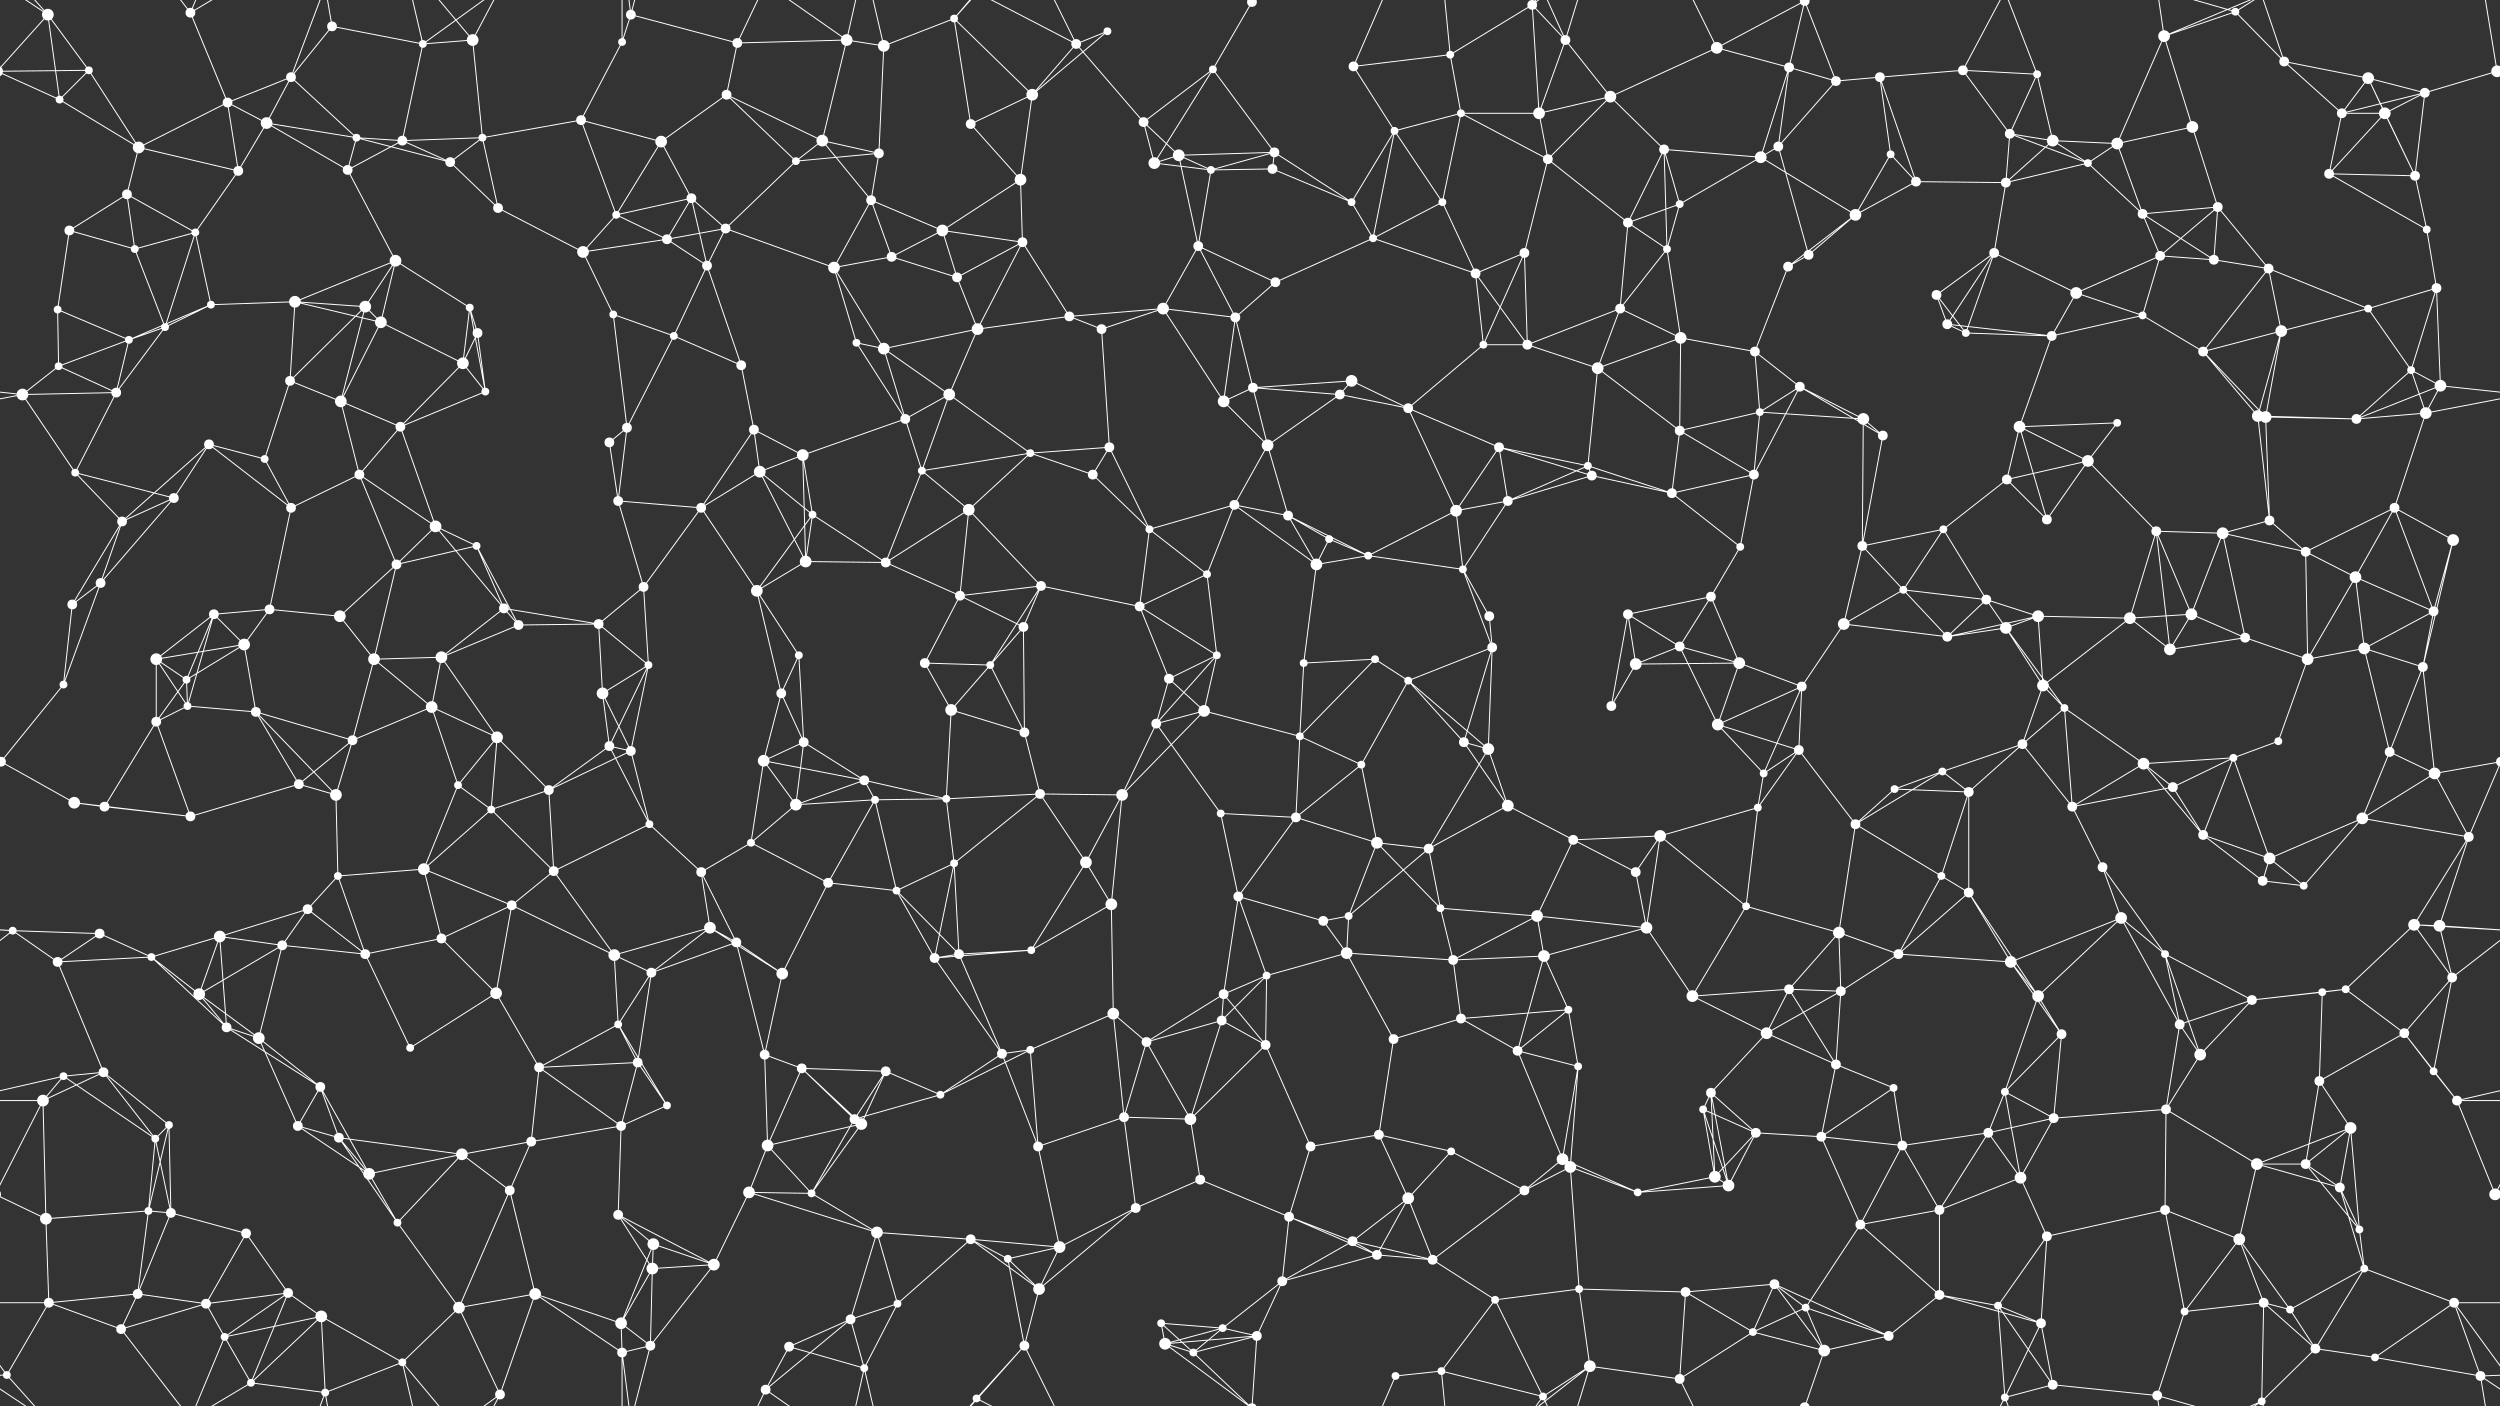 <svg xmlns="http://www.w3.org/2000/svg" width="2560" height="1440" fill="#fff"><rect width="100%" height="100%" fill="#333333" stroke="none"/><circle cx="49" cy="15" r="6"/><circle cx="91" cy="72" r="4"/><circle cx="195" cy="13" r="5"/><circle cx="298" cy="79" r="5"/><circle cx="340" cy="27" r="5"/><circle cx="433" cy="45" r="4"/><circle cx="484" cy="41" r="6"/><circle cx="637" cy="43" r="4"/><circle cx="646" cy="15" r="5"/><circle cx="755" cy="44" r="5"/><circle cx="867" cy="41" r="6"/><circle cx="905" cy="47" r="6"/><circle cx="977" cy="19" r="4"/><circle cx="1102" cy="45" r="5"/><circle cx="1134" cy="32" r="4"/><circle cx="1242" cy="71" r="4"/><circle cx="1282" cy="2" r="5"/><circle cx="1282" cy="1442" r="5"/><circle cx="1386" cy="68" r="5"/><circle cx="1485" cy="56" r="4"/><circle cx="1569" cy="5" r="5"/><circle cx="1569" cy="1445" r="5"/><circle cx="1603" cy="41" r="5"/><circle cx="1758" cy="49" r="6"/><circle cx="1832" cy="69" r="5"/><circle cx="1848" cy="1" r="5"/><circle cx="1848" cy="1441" r="5"/><circle cx="1925" cy="79" r="5"/><circle cx="2010" cy="72" r="5"/><circle cx="2086" cy="76" r="4"/><circle cx="2216" cy="37" r="6"/><circle cx="2289" cy="12" r="4"/><circle cx="2339" cy="63" r="5"/><circle cx="2425" cy="80" r="6"/><circle cx="2557" cy="73" r="6"/><circle cx="-3" cy="73" r="6"/><circle cx="61" cy="102" r="4"/><circle cx="142" cy="151" r="6"/><circle cx="233" cy="105" r="5"/><circle cx="273" cy="126" r="6"/><circle cx="365" cy="141" r="4"/><circle cx="412" cy="144" r="5"/><circle cx="494" cy="141" r="4"/><circle cx="595" cy="123" r="5"/><circle cx="677" cy="145" r="6"/><circle cx="744" cy="97" r="5"/><circle cx="842" cy="144" r="6"/><circle cx="900" cy="157" r="5"/><circle cx="994" cy="127" r="5"/><circle cx="1057" cy="97" r="6"/><circle cx="1171" cy="125" r="5"/><circle cx="1207" cy="159" r="6"/><circle cx="1305" cy="156" r="5"/><circle cx="1428" cy="134" r="4"/><circle cx="1496" cy="116" r="4"/><circle cx="1576" cy="116" r="6"/><circle cx="1649" cy="99" r="6"/><circle cx="1704" cy="153" r="5"/><circle cx="1821" cy="150" r="5"/><circle cx="1880" cy="83" r="5"/><circle cx="1936" cy="158" r="4"/><circle cx="2058" cy="137" r="5"/><circle cx="2102" cy="144" r="6"/><circle cx="2168" cy="147" r="6"/><circle cx="2245" cy="130" r="6"/><circle cx="2398" cy="116" r="5"/><circle cx="2442" cy="116" r="6"/><circle cx="2483" cy="95" r="5"/><circle cx="71" cy="236" r="5"/><circle cx="130" cy="199" r="5"/><circle cx="200" cy="238" r="4"/><circle cx="244" cy="175" r="5"/><circle cx="356" cy="174" r="5"/><circle cx="461" cy="166" r="5"/><circle cx="510" cy="213" r="5"/><circle cx="631" cy="220" r="4"/><circle cx="708" cy="203" r="5"/><circle cx="743" cy="234" r="5"/><circle cx="815" cy="165" r="4"/><circle cx="892" cy="205" r="5"/><circle cx="965" cy="236" r="6"/><circle cx="1045" cy="184" r="6"/><circle cx="1182" cy="167" r="6"/><circle cx="1240" cy="174" r="4"/><circle cx="1303" cy="173" r="5"/><circle cx="1384" cy="207" r="4"/><circle cx="1477" cy="207" r="4"/><circle cx="1585" cy="163" r="5"/><circle cx="1667" cy="228" r="5"/><circle cx="1720" cy="209" r="4"/><circle cx="1803" cy="161" r="6"/><circle cx="1900" cy="220" r="6"/><circle cx="1962" cy="186" r="5"/><circle cx="2054" cy="187" r="5"/><circle cx="2138" cy="167" r="4"/><circle cx="2194" cy="219" r="5"/><circle cx="2271" cy="212" r="5"/><circle cx="2385" cy="178" r="5"/><circle cx="2473" cy="180" r="5"/><circle cx="2485" cy="235" r="4"/><circle cx="59" cy="317" r="4"/><circle cx="138" cy="255" r="4"/><circle cx="216" cy="312" r="4"/><circle cx="302" cy="309" r="6"/><circle cx="374" cy="314" r="6"/><circle cx="405" cy="267" r="6"/><circle cx="481" cy="315" r="4"/><circle cx="597" cy="258" r="6"/><circle cx="683" cy="245" r="5"/><circle cx="724" cy="272" r="5"/><circle cx="854" cy="274" r="6"/><circle cx="913" cy="263" r="5"/><circle cx="980" cy="284" r="5"/><circle cx="1047" cy="248" r="5"/><circle cx="1191" cy="316" r="6"/><circle cx="1227" cy="252" r="5"/><circle cx="1306" cy="289" r="5"/><circle cx="1406" cy="244" r="4"/><circle cx="1511" cy="280" r="5"/><circle cx="1561" cy="259" r="5"/><circle cx="1659" cy="316" r="5"/><circle cx="1707" cy="255" r="4"/><circle cx="1831" cy="273" r="5"/><circle cx="1852" cy="261" r="5"/><circle cx="1983" cy="302" r="5"/><circle cx="2042" cy="259" r="5"/><circle cx="2126" cy="300" r="6"/><circle cx="2212" cy="262" r="5"/><circle cx="2267" cy="266" r="5"/><circle cx="2323" cy="275" r="5"/><circle cx="2425" cy="316" r="4"/><circle cx="2495" cy="295" r="5"/><circle cx="60" cy="375" r="4"/><circle cx="132" cy="348" r="4"/><circle cx="169" cy="335" r="4"/><circle cx="297" cy="390" r="5"/><circle cx="390" cy="330" r="6"/><circle cx="474" cy="372" r="6"/><circle cx="489" cy="341" r="5"/><circle cx="628" cy="322" r="4"/><circle cx="690" cy="344" r="4"/><circle cx="759" cy="374" r="5"/><circle cx="877" cy="351" r="4"/><circle cx="905" cy="357" r="6"/><circle cx="1001" cy="337" r="6"/><circle cx="1095" cy="324" r="5"/><circle cx="1128" cy="337" r="5"/><circle cx="1265" cy="325" r="5"/><circle cx="1283" cy="397" r="5"/><circle cx="1384" cy="390" r="6"/><circle cx="1519" cy="353" r="4"/><circle cx="1564" cy="353" r="5"/><circle cx="1636" cy="377" r="6"/><circle cx="1721" cy="346" r="6"/><circle cx="1797" cy="360" r="5"/><circle cx="1843" cy="396" r="5"/><circle cx="1994" cy="332" r="5"/><circle cx="2013" cy="341" r="4"/><circle cx="2101" cy="344" r="5"/><circle cx="2194" cy="323" r="4"/><circle cx="2256" cy="360" r="5"/><circle cx="2336" cy="339" r="6"/><circle cx="2469" cy="379" r="4"/><circle cx="2499" cy="395" r="6"/><circle cx="23" cy="404" r="6"/><circle cx="119" cy="402" r="5"/><circle cx="214" cy="455" r="5"/><circle cx="271" cy="470" r="4"/><circle cx="349" cy="411" r="6"/><circle cx="410" cy="437" r="5"/><circle cx="497" cy="401" r="4"/><circle cx="624" cy="453" r="5"/><circle cx="642" cy="438" r="5"/><circle cx="772" cy="440" r="5"/><circle cx="822" cy="466" r="6"/><circle cx="927" cy="429" r="5"/><circle cx="972" cy="404" r="6"/><circle cx="1055" cy="464" r="4"/><circle cx="1136" cy="458" r="5"/><circle cx="1253" cy="411" r="6"/><circle cx="1298" cy="456" r="6"/><circle cx="1372" cy="404" r="5"/><circle cx="1442" cy="418" r="5"/><circle cx="1535" cy="458" r="5"/><circle cx="1626" cy="477" r="4"/><circle cx="1720" cy="441" r="5"/><circle cx="1802" cy="422" r="4"/><circle cx="1908" cy="429" r="6"/><circle cx="1928" cy="446" r="5"/><circle cx="2068" cy="437" r="6"/><circle cx="2138" cy="472" r="6"/><circle cx="2168" cy="433" r="4"/><circle cx="2312" cy="426" r="6"/><circle cx="2320" cy="427" r="6"/><circle cx="2413" cy="429" r="5"/><circle cx="2484" cy="423" r="6"/><circle cx="77" cy="484" r="4"/><circle cx="125" cy="534" r="5"/><circle cx="178" cy="510" r="5"/><circle cx="298" cy="520" r="5"/><circle cx="368" cy="486" r="5"/><circle cx="446" cy="539" r="6"/><circle cx="488" cy="559" r="4"/><circle cx="633" cy="513" r="5"/><circle cx="718" cy="520" r="5"/><circle cx="778" cy="483" r="6"/><circle cx="832" cy="527" r="4"/><circle cx="944" cy="482" r="4"/><circle cx="992" cy="522" r="6"/><circle cx="1119" cy="486" r="5"/><circle cx="1177" cy="542" r="4"/><circle cx="1264" cy="517" r="5"/><circle cx="1319" cy="528" r="5"/><circle cx="1361" cy="552" r="4"/><circle cx="1491" cy="523" r="6"/><circle cx="1544" cy="513" r="5"/><circle cx="1630" cy="487" r="5"/><circle cx="1712" cy="505" r="5"/><circle cx="1796" cy="486" r="5"/><circle cx="1907" cy="559" r="5"/><circle cx="1990" cy="542" r="4"/><circle cx="2055" cy="491" r="5"/><circle cx="2096" cy="532" r="5"/><circle cx="2208" cy="544" r="5"/><circle cx="2276" cy="546" r="6"/><circle cx="2324" cy="533" r="5"/><circle cx="2452" cy="520" r="5"/><circle cx="2512" cy="553" r="6"/><circle cx="74" cy="619" r="5"/><circle cx="103" cy="597" r="5"/><circle cx="219" cy="629" r="5"/><circle cx="276" cy="624" r="5"/><circle cx="348" cy="631" r="6"/><circle cx="406" cy="578" r="5"/><circle cx="516" cy="623" r="5"/><circle cx="613" cy="639" r="5"/><circle cx="659" cy="601" r="5"/><circle cx="775" cy="605" r="6"/><circle cx="825" cy="575" r="6"/><circle cx="907" cy="576" r="5"/><circle cx="983" cy="610" r="5"/><circle cx="1066" cy="600" r="5"/><circle cx="1167" cy="621" r="5"/><circle cx="1236" cy="588" r="4"/><circle cx="1348" cy="578" r="6"/><circle cx="1401" cy="569" r="4"/><circle cx="1498" cy="583" r="4"/><circle cx="1525" cy="631" r="5"/><circle cx="1667" cy="629" r="5"/><circle cx="1752" cy="611" r="5"/><circle cx="1782" cy="560" r="4"/><circle cx="1888" cy="639" r="6"/><circle cx="1949" cy="604" r="4"/><circle cx="2034" cy="614" r="5"/><circle cx="2087" cy="631" r="6"/><circle cx="2181" cy="633" r="6"/><circle cx="2244" cy="629" r="6"/><circle cx="2361" cy="565" r="5"/><circle cx="2412" cy="591" r="6"/><circle cx="2492" cy="626" r="5"/><circle cx="65" cy="701" r="4"/><circle cx="160" cy="675" r="6"/><circle cx="191" cy="696" r="4"/><circle cx="250" cy="660" r="6"/><circle cx="383" cy="675" r="6"/><circle cx="452" cy="673" r="6"/><circle cx="531" cy="640" r="5"/><circle cx="617" cy="710" r="6"/><circle cx="664" cy="681" r="4"/><circle cx="800" cy="710" r="5"/><circle cx="818" cy="671" r="4"/><circle cx="947" cy="679" r="5"/><circle cx="1014" cy="681" r="4"/><circle cx="1048" cy="642" r="5"/><circle cx="1197" cy="695" r="5"/><circle cx="1246" cy="671" r="4"/><circle cx="1335" cy="679" r="4"/><circle cx="1408" cy="675" r="4"/><circle cx="1442" cy="697" r="4"/><circle cx="1528" cy="663" r="5"/><circle cx="1675" cy="680" r="6"/><circle cx="1720" cy="662" r="5"/><circle cx="1781" cy="679" r="6"/><circle cx="1845" cy="703" r="5"/><circle cx="1994" cy="652" r="5"/><circle cx="2054" cy="643" r="6"/><circle cx="2092" cy="702" r="6"/><circle cx="2222" cy="665" r="6"/><circle cx="2299" cy="653" r="5"/><circle cx="2363" cy="675" r="6"/><circle cx="2421" cy="664" r="6"/><circle cx="2481" cy="683" r="5"/><circle cx="1" cy="780" r="5"/><circle cx="2561" cy="780" r="5"/><circle cx="160" cy="739" r="5"/><circle cx="192" cy="723" r="4"/><circle cx="262" cy="729" r="5"/><circle cx="361" cy="758" r="5"/><circle cx="442" cy="724" r="6"/><circle cx="509" cy="755" r="6"/><circle cx="624" cy="764" r="5"/><circle cx="646" cy="769" r="5"/><circle cx="782" cy="779" r="6"/><circle cx="823" cy="760" r="5"/><circle cx="885" cy="799" r="5"/><circle cx="974" cy="727" r="6"/><circle cx="1049" cy="750" r="5"/><circle cx="1184" cy="741" r="5"/><circle cx="1233" cy="728" r="6"/><circle cx="1331" cy="754" r="4"/><circle cx="1394" cy="783" r="4"/><circle cx="1499" cy="760" r="5"/><circle cx="1524" cy="767" r="6"/><circle cx="1650" cy="723" r="5"/><circle cx="1759" cy="742" r="6"/><circle cx="1806" cy="792" r="4"/><circle cx="1842" cy="768" r="5"/><circle cx="1989" cy="790" r="4"/><circle cx="2071" cy="762" r="5"/><circle cx="2114" cy="725" r="4"/><circle cx="2195" cy="782" r="6"/><circle cx="2287" cy="776" r="4"/><circle cx="2333" cy="759" r="4"/><circle cx="2447" cy="770" r="5"/><circle cx="2493" cy="792" r="6"/><circle cx="76" cy="822" r="6"/><circle cx="107" cy="826" r="5"/><circle cx="195" cy="836" r="5"/><circle cx="306" cy="803" r="5"/><circle cx="344" cy="814" r="6"/><circle cx="469" cy="804" r="4"/><circle cx="503" cy="829" r="4"/><circle cx="562" cy="809" r="5"/><circle cx="665" cy="844" r="4"/><circle cx="769" cy="863" r="4"/><circle cx="815" cy="824" r="6"/><circle cx="896" cy="819" r="4"/><circle cx="969" cy="818" r="4"/><circle cx="1065" cy="813" r="5"/><circle cx="1149" cy="814" r="6"/><circle cx="1250" cy="833" r="4"/><circle cx="1327" cy="837" r="5"/><circle cx="1410" cy="863" r="6"/><circle cx="1463" cy="869" r="5"/><circle cx="1544" cy="825" r="6"/><circle cx="1611" cy="860" r="5"/><circle cx="1700" cy="856" r="6"/><circle cx="1800" cy="827" r="4"/><circle cx="1900" cy="844" r="5"/><circle cx="1940" cy="808" r="4"/><circle cx="2016" cy="811" r="5"/><circle cx="2122" cy="826" r="5"/><circle cx="2225" cy="806" r="5"/><circle cx="2256" cy="855" r="5"/><circle cx="2324" cy="879" r="6"/><circle cx="2419" cy="838" r="6"/><circle cx="2528" cy="857" r="5"/><circle cx="13" cy="953" r="4"/><circle cx="102" cy="956" r="5"/><circle cx="225" cy="959" r="6"/><circle cx="315" cy="931" r="5"/><circle cx="346" cy="897" r="4"/><circle cx="434" cy="890" r="6"/><circle cx="524" cy="927" r="5"/><circle cx="567" cy="892" r="5"/><circle cx="718" cy="893" r="5"/><circle cx="727" cy="950" r="6"/><circle cx="848" cy="904" r="5"/><circle cx="918" cy="912" r="4"/><circle cx="977" cy="884" r="4"/><circle cx="1112" cy="883" r="6"/><circle cx="1138" cy="926" r="6"/><circle cx="1268" cy="918" r="5"/><circle cx="1355" cy="943" r="5"/><circle cx="1381" cy="938" r="4"/><circle cx="1475" cy="930" r="4"/><circle cx="1574" cy="938" r="6"/><circle cx="1675" cy="893" r="5"/><circle cx="1686" cy="950" r="6"/><circle cx="1788" cy="928" r="4"/><circle cx="1883" cy="955" r="6"/><circle cx="1988" cy="897" r="4"/><circle cx="2016" cy="914" r="5"/><circle cx="2153" cy="888" r="5"/><circle cx="2172" cy="940" r="6"/><circle cx="2317" cy="902" r="5"/><circle cx="2359" cy="907" r="4"/><circle cx="2472" cy="947" r="6"/><circle cx="2498" cy="948" r="6"/><circle cx="59" cy="985" r="5"/><circle cx="155" cy="980" r="4"/><circle cx="204" cy="1018" r="6"/><circle cx="289" cy="968" r="5"/><circle cx="374" cy="977" r="5"/><circle cx="452" cy="961" r="5"/><circle cx="508" cy="1017" r="6"/><circle cx="629" cy="978" r="6"/><circle cx="667" cy="996" r="5"/><circle cx="754" cy="965" r="5"/><circle cx="801" cy="997" r="6"/><circle cx="957" cy="981" r="5"/><circle cx="982" cy="977" r="5"/><circle cx="1056" cy="973" r="4"/><circle cx="1140" cy="1038" r="6"/><circle cx="1253" cy="1018" r="5"/><circle cx="1297" cy="999" r="4"/><circle cx="1379" cy="976" r="6"/><circle cx="1488" cy="983" r="5"/><circle cx="1581" cy="979" r="6"/><circle cx="1606" cy="1034" r="4"/><circle cx="1733" cy="1020" r="6"/><circle cx="1832" cy="1013" r="5"/><circle cx="1885" cy="1015" r="5"/><circle cx="1944" cy="977" r="5"/><circle cx="2059" cy="985" r="6"/><circle cx="2087" cy="1020" r="6"/><circle cx="2217" cy="977" r="4"/><circle cx="2306" cy="1024" r="5"/><circle cx="2378" cy="1016" r="4"/><circle cx="2402" cy="1013" r="4"/><circle cx="2511" cy="1001" r="5"/><circle cx="65" cy="1102" r="4"/><circle cx="106" cy="1098" r="5"/><circle cx="232" cy="1052" r="5"/><circle cx="265" cy="1063" r="6"/><circle cx="328" cy="1113" r="5"/><circle cx="420" cy="1073" r="4"/><circle cx="552" cy="1093" r="5"/><circle cx="633" cy="1049" r="4"/><circle cx="653" cy="1088" r="5"/><circle cx="783" cy="1080" r="5"/><circle cx="821" cy="1094" r="5"/><circle cx="907" cy="1097" r="5"/><circle cx="1026" cy="1079" r="5"/><circle cx="1055" cy="1075" r="4"/><circle cx="1174" cy="1067" r="5"/><circle cx="1251" cy="1045" r="5"/><circle cx="1296" cy="1070" r="5"/><circle cx="1427" cy="1064" r="5"/><circle cx="1496" cy="1043" r="5"/><circle cx="1554" cy="1076" r="5"/><circle cx="1616" cy="1092" r="4"/><circle cx="1752" cy="1119" r="5"/><circle cx="1809" cy="1058" r="6"/><circle cx="1880" cy="1090" r="5"/><circle cx="1939" cy="1114" r="4"/><circle cx="2053" cy="1118" r="4"/><circle cx="2111" cy="1059" r="5"/><circle cx="2232" cy="1049" r="5"/><circle cx="2253" cy="1080" r="6"/><circle cx="2375" cy="1107" r="5"/><circle cx="2462" cy="1058" r="5"/><circle cx="2492" cy="1097" r="4"/><circle cx="44" cy="1127" r="6"/><circle cx="159" cy="1166" r="4"/><circle cx="173" cy="1152" r="4"/><circle cx="305" cy="1153" r="5"/><circle cx="347" cy="1165" r="5"/><circle cx="473" cy="1182" r="6"/><circle cx="544" cy="1169" r="5"/><circle cx="636" cy="1153" r="5"/><circle cx="683" cy="1132" r="4"/><circle cx="786" cy="1173" r="6"/><circle cx="875" cy="1146" r="5"/><circle cx="882" cy="1151" r="6"/><circle cx="963" cy="1121" r="4"/><circle cx="1063" cy="1174" r="5"/><circle cx="1151" cy="1144" r="5"/><circle cx="1219" cy="1146" r="6"/><circle cx="1342" cy="1174" r="5"/><circle cx="1412" cy="1162" r="5"/><circle cx="1486" cy="1179" r="4"/><circle cx="1600" cy="1187" r="6"/><circle cx="1608" cy="1195" r="6"/><circle cx="1744" cy="1136" r="4"/><circle cx="1798" cy="1160" r="5"/><circle cx="1865" cy="1164" r="5"/><circle cx="1948" cy="1173" r="5"/><circle cx="2036" cy="1160" r="5"/><circle cx="2103" cy="1145" r="5"/><circle cx="2218" cy="1136" r="5"/><circle cx="2311" cy="1192" r="6"/><circle cx="2361" cy="1192" r="5"/><circle cx="2407" cy="1155" r="6"/><circle cx="2516" cy="1127" r="5"/><circle cx="47" cy="1248" r="6"/><circle cx="152" cy="1240" r="4"/><circle cx="175" cy="1242" r="5"/><circle cx="252" cy="1263" r="5"/><circle cx="378" cy="1202" r="6"/><circle cx="407" cy="1252" r="4"/><circle cx="522" cy="1219" r="5"/><circle cx="633" cy="1244" r="5"/><circle cx="669" cy="1274" r="6"/><circle cx="767" cy="1221" r="6"/><circle cx="831" cy="1222" r="4"/><circle cx="898" cy="1262" r="6"/><circle cx="994" cy="1269" r="5"/><circle cx="1085" cy="1277" r="6"/><circle cx="1163" cy="1237" r="5"/><circle cx="1229" cy="1208" r="5"/><circle cx="1320" cy="1246" r="5"/><circle cx="1385" cy="1271" r="5"/><circle cx="1442" cy="1227" r="6"/><circle cx="1561" cy="1219" r="5"/><circle cx="1677" cy="1221" r="4"/><circle cx="1756" cy="1205" r="6"/><circle cx="1770" cy="1214" r="6"/><circle cx="1905" cy="1254" r="5"/><circle cx="1986" cy="1239" r="5"/><circle cx="2069" cy="1206" r="6"/><circle cx="2096" cy="1266" r="5"/><circle cx="2217" cy="1239" r="5"/><circle cx="2293" cy="1269" r="6"/><circle cx="2396" cy="1216" r="5"/><circle cx="2416" cy="1259" r="4"/><circle cx="2555" cy="1223" r="6"/><circle cx="-5" cy="1223" r="6"/><circle cx="50" cy="1334" r="5"/><circle cx="141" cy="1325" r="5"/><circle cx="211" cy="1335" r="5"/><circle cx="295" cy="1324" r="5"/><circle cx="329" cy="1348" r="6"/><circle cx="470" cy="1339" r="6"/><circle cx="548" cy="1325" r="6"/><circle cx="636" cy="1355" r="6"/><circle cx="668" cy="1299" r="6"/><circle cx="731" cy="1295" r="6"/><circle cx="871" cy="1351" r="5"/><circle cx="919" cy="1335" r="4"/><circle cx="1032" cy="1289" r="4"/><circle cx="1064" cy="1320" r="6"/><circle cx="1189" cy="1355" r="4"/><circle cx="1252" cy="1360" r="4"/><circle cx="1313" cy="1312" r="5"/><circle cx="1410" cy="1285" r="5"/><circle cx="1467" cy="1290" r="5"/><circle cx="1531" cy="1331" r="4"/><circle cx="1617" cy="1320" r="4"/><circle cx="1726" cy="1323" r="5"/><circle cx="1817" cy="1315" r="5"/><circle cx="1849" cy="1339" r="4"/><circle cx="1986" cy="1326" r="5"/><circle cx="2046" cy="1337" r="4"/><circle cx="2090" cy="1355" r="5"/><circle cx="2237" cy="1343" r="4"/><circle cx="2318" cy="1334" r="5"/><circle cx="2345" cy="1341" r="4"/><circle cx="2421" cy="1299" r="4"/><circle cx="2513" cy="1334" r="5"/><circle cx="7" cy="1408" r="4"/><circle cx="124" cy="1361" r="5"/><circle cx="230" cy="1369" r="4"/><circle cx="257" cy="1416" r="4"/><circle cx="333" cy="1426" r="4"/><circle cx="412" cy="1395" r="4"/><circle cx="512" cy="1428" r="5"/><circle cx="637" cy="1385" r="5"/><circle cx="666" cy="1378" r="5"/><circle cx="784" cy="1423" r="5"/><circle cx="808" cy="1379" r="5"/><circle cx="885" cy="1401" r="4"/><circle cx="1000" cy="1432" r="4"/><circle cx="1049" cy="1378" r="5"/><circle cx="1193" cy="1376" r="6"/><circle cx="1222" cy="1385" r="4"/><circle cx="1287" cy="1368" r="5"/><circle cx="1429" cy="1409" r="4"/><circle cx="1476" cy="1404" r="4"/><circle cx="1580" cy="1430" r="4"/><circle cx="1628" cy="1399" r="6"/><circle cx="1720" cy="1412" r="5"/><circle cx="1795" cy="1364" r="4"/><circle cx="1868" cy="1383" r="6"/><circle cx="1934" cy="1368" r="5"/><circle cx="2053" cy="1431" r="4"/><circle cx="2102" cy="1418" r="5"/><circle cx="2209" cy="1429" r="5"/><circle cx="2316" cy="1435" r="4"/><circle cx="2371" cy="1381" r="5"/><circle cx="2432" cy="1390" r="4"/><circle cx="2540" cy="1409" r="5"/><path stroke="#fff" d="M49 15L91 72M49 15L-3 73M49 15L61 102M49 15L7 -32M49 15L-20 -31M2609 15L2557 73M2609 15L2540 -31M49 1455L7 1408M49 1455L-20 1409M2609 1455L2540 1409M91 72L-3 73M91 72L61 102M91 72L142 151M2651 72L2557 73M195 13L233 105M195 13L124 -79M195 13L230 -71M195 13L257 -24M195 1453L124 1361M195 1453L230 1369M195 1453L257 1416M298 79L340 27M298 79L233 105M298 79L273 126M298 79L365 141M298 79L333 -14M298 1519L333 1426M340 27L433 45M340 27L333 -14M340 1467L333 1426M433 45L484 41M433 45L412 144M433 45L412 -45M433 45L512 -12M433 1485L412 1395M433 1485L512 1428M484 41L494 141M484 41L412 -45M484 41L512 -12M484 1481L412 1395M484 1481L512 1428M637 43L646 15M637 43L595 123M637 43L637 -55M637 1483L637 1385M646 15L755 44M646 15L637 -55M646 15L666 -62M646 1455L637 1385M646 1455L666 1378M755 44L867 41M755 44L744 97M755 44L784 -17M755 1484L784 1423M867 41L905 47M867 41L842 144M867 41L784 -17M867 41L885 -39M867 1481L784 1423M867 1481L885 1401M905 47L977 19M905 47L900 157M905 47L885 -39M905 1487L885 1401M977 19L994 127M977 19L1057 97M977 19L1000 -8M977 19L1049 -62M977 1459L1000 1432M977 1459L1049 1378M1102 45L1134 32M1102 45L1057 97M1102 45L1171 125M1102 45L1000 -8M1102 45L1049 -62M1102 1485L1000 1432M1102 1485L1049 1378M1134 32L1057 97M1242 71L1282 2M1242 71L1171 125M1242 71L1305 156M1242 71L1182 167M1282 2L1193 -64M1282 2L1222 -55M1282 2L1287 -72M1282 1442L1193 1376M1282 1442L1222 1385M1282 1442L1287 1368M1386 68L1485 56M1386 68L1428 134M1386 68L1429 -31M1386 1508L1429 1409M1485 56L1569 5M1485 56L1496 116M1485 56L1476 -36M1485 1496L1476 1404M1569 5L1603 41M1569 5L1576 116M1569 5L1580 -10M1569 5L1628 -41M1569 1445L1580 1430M1569 1445L1628 1399M1603 41L1576 116M1603 41L1649 99M1603 41L1580 -10M1603 41L1628 -41M1603 1481L1580 1430M1603 1481L1628 1399M1758 49L1832 69M1758 49L1848 1M1758 49L1649 99M1758 49L1720 -28M1758 1489L1720 1412M1832 69L1848 1M1832 69L1821 150M1832 69L1880 83M1832 69L1803 161M1848 1L1880 83M1848 1L1868 -57M1848 1441L1868 1383M1925 79L2010 72M1925 79L1880 83M1925 79L1936 158M1925 79L1962 186M2010 72L2086 76M2010 72L2058 137M2010 72L2053 -9M2010 1512L2053 1431M2086 76L2058 137M2086 76L2102 144M2086 76L2053 -9M2086 1516L2053 1431M2216 37L2289 12M2216 37L2168 147M2216 37L2245 130M2216 37L2209 -11M2216 37L2316 -5M2216 1477L2209 1429M2216 1477L2316 1435M2289 12L2339 63M2289 12L2209 -11M2289 12L2316 -5M2289 1452L2209 1429M2289 1452L2316 1435M2339 63L2425 80M2339 63L2398 116M2339 63L2316 -5M2339 1503L2316 1435M2425 80L2398 116M2425 80L2442 116M2425 80L2483 95M2425 80L2473 180M2557 73L2621 102M2557 73L2483 95M2557 73L2540 -31M-3 73L61 102M2557 1513L2540 1409M61 102L142 151M142 151L233 105M142 151L130 199M142 151L244 175M233 105L273 126M233 105L244 175M273 126L365 141M273 126L244 175M273 126L356 174M365 141L412 144M365 141L356 174M365 141L461 166M412 144L494 141M412 144L356 174M412 144L461 166M494 141L595 123M494 141L461 166M494 141L510 213M595 123L677 145M595 123L631 220M677 145L744 97M677 145L631 220M677 145L708 203M744 97L842 144M744 97L815 165M842 144L900 157M842 144L815 165M842 144L892 205M900 157L815 165M900 157L892 205M994 127L1057 97M994 127L1045 184M1057 97L1045 184M1171 125L1207 159M1171 125L1182 167M1207 159L1305 156M1207 159L1182 167M1207 159L1240 174M1207 159L1227 252M1305 156L1240 174M1305 156L1303 173M1305 156L1384 207M1428 134L1496 116M1428 134L1384 207M1428 134L1477 207M1428 134L1406 244M1496 116L1576 116M1496 116L1477 207M1496 116L1585 163M1576 116L1649 99M1576 116L1585 163M1649 99L1704 153M1649 99L1585 163M1704 153L1667 228M1704 153L1720 209M1704 153L1803 161M1704 153L1707 255M1821 150L1880 83M1821 150L1803 161M1821 150L1852 261M1936 158L1900 220M1936 158L1962 186M2058 137L2102 144M2058 137L2054 187M2058 137L2138 167M2102 144L2168 147M2102 144L2054 187M2102 144L2138 167M2168 147L2245 130M2168 147L2138 167M2168 147L2194 219M2245 130L2271 212M2398 116L2442 116M2398 116L2483 95M2398 116L2385 178M2442 116L2483 95M2442 116L2385 178M2442 116L2473 180M2483 95L2473 180M71 236L130 199M71 236L59 317M71 236L138 255M130 199L200 238M130 199L138 255M200 238L244 175M200 238L138 255M200 238L216 312M200 238L169 335M356 174L405 267M461 166L510 213M510 213L597 258M631 220L708 203M631 220L597 258M631 220L683 245M708 203L743 234M708 203L683 245M708 203L724 272M743 234L815 165M743 234L683 245M743 234L724 272M743 234L854 274M892 205L965 236M892 205L854 274M892 205L913 263M965 236L1045 184M965 236L913 263M965 236L980 284M965 236L1047 248M1045 184L1047 248M1182 167L1240 174M1240 174L1303 173M1240 174L1227 252M1303 173L1384 207M1384 207L1406 244M1477 207L1406 244M1477 207L1511 280M1585 163L1667 228M1585 163L1561 259M1667 228L1720 209M1667 228L1659 316M1667 228L1707 255M1720 209L1803 161M1720 209L1707 255M1803 161L1900 220M1900 220L1962 186M1900 220L1831 273M1900 220L1852 261M1962 186L2054 187M2054 187L2138 167M2054 187L2042 259M2138 167L2194 219M2194 219L2271 212M2194 219L2212 262M2194 219L2267 266M2271 212L2212 262M2271 212L2267 266M2271 212L2323 275M2385 178L2473 180M2385 178L2485 235M2473 180L2485 235M2485 235L2495 295M59 317L60 375M59 317L132 348M138 255L169 335M216 312L302 309M216 312L132 348M216 312L169 335M302 309L374 314M302 309L405 267M302 309L297 390M302 309L390 330M374 314L405 267M374 314L297 390M374 314L390 330M374 314L349 411M405 267L481 315M405 267L390 330M481 315L474 372M481 315L489 341M481 315L497 401M597 258L683 245M597 258L628 322M683 245L724 272M724 272L690 344M724 272L759 374M854 274L913 263M854 274L877 351M854 274L905 357M913 263L980 284M980 284L1047 248M980 284L1001 337M1047 248L1001 337M1047 248L1095 324M1191 316L1227 252M1191 316L1095 324M1191 316L1128 337M1191 316L1265 325M1191 316L1253 411M1227 252L1306 289M1227 252L1265 325M1306 289L1406 244M1306 289L1265 325M1406 244L1511 280M1511 280L1561 259M1511 280L1519 353M1511 280L1564 353M1561 259L1519 353M1561 259L1564 353M1659 316L1707 255M1659 316L1564 353M1659 316L1636 377M1659 316L1721 346M1707 255L1721 346M1831 273L1852 261M1831 273L1797 360M1983 302L2042 259M1983 302L1994 332M1983 302L2013 341M2042 259L2126 300M2042 259L1994 332M2042 259L2013 341M2126 300L2212 262M2126 300L2101 344M2126 300L2194 323M2212 262L2267 266M2212 262L2194 323M2267 266L2323 275M2323 275L2425 316M2323 275L2256 360M2323 275L2336 339M2425 316L2495 295M2425 316L2336 339M2425 316L2469 379M2495 295L2469 379M2495 295L2499 395M60 375L132 348M60 375L23 404M60 375L119 402M132 348L169 335M132 348L119 402M169 335L119 402M297 390L271 470M297 390L349 411M390 330L474 372M390 330L349 411M474 372L489 341M474 372L410 437M474 372L497 401M489 341L497 401M628 322L690 344M628 322L642 438M690 344L759 374M690 344L642 438M759 374L772 440M877 351L905 357M877 351L927 429M905 357L1001 337M905 357L927 429M905 357L972 404M1001 337L1095 324M1001 337L972 404M1095 324L1128 337M1128 337L1136 458M1265 325L1283 397M1265 325L1253 411M1283 397L1384 390M1283 397L1253 411M1283 397L1298 456M1283 397L1372 404M1384 390L1372 404M1384 390L1442 418M1519 353L1564 353M1519 353L1442 418M1564 353L1636 377M1636 377L1721 346M1636 377L1626 477M1636 377L1720 441M1721 346L1797 360M1721 346L1720 441M1797 360L1843 396M1797 360L1802 422M1843 396L1802 422M1843 396L1908 429M1843 396L1928 446M1843 396L1796 486M1994 332L2013 341M1994 332L2101 344M2013 341L2101 344M2101 344L2194 323M2101 344L2068 437M2194 323L2256 360M2256 360L2336 339M2256 360L2312 426M2256 360L2320 427M2336 339L2312 426M2336 339L2320 427M2469 379L2499 395M2469 379L2413 429M2469 379L2484 423M2499 395L2583 404M2499 395L2413 429M2499 395L2484 423M-61 395L23 404M23 404L119 402M23 404L-76 423M23 404L77 484M2583 404L2484 423M119 402L77 484M214 455L271 470M214 455L125 534M214 455L178 510M214 455L298 520M271 470L298 520M349 411L410 437M349 411L368 486M410 437L497 401M410 437L368 486M410 437L446 539M624 453L642 438M624 453L633 513M642 438L633 513M772 440L822 466M772 440L718 520M772 440L778 483M822 466L927 429M822 466L778 483M822 466L832 527M822 466L825 575M927 429L972 404M927 429L944 482M972 404L1055 464M972 404L944 482M1055 464L1136 458M1055 464L944 482M1055 464L992 522M1055 464L1119 486M1136 458L1119 486M1136 458L1177 542M1253 411L1298 456M1298 456L1372 404M1298 456L1264 517M1298 456L1319 528M1372 404L1442 418M1442 418L1535 458M1442 418L1491 523M1535 458L1626 477M1535 458L1491 523M1535 458L1544 513M1535 458L1630 487M1626 477L1544 513M1626 477L1630 487M1626 477L1712 505M1720 441L1802 422M1720 441L1712 505M1720 441L1796 486M1802 422L1908 429M1802 422L1796 486M1908 429L1928 446M1908 429L1907 559M1928 446L1907 559M2068 437L2138 472M2068 437L2168 433M2068 437L2055 491M2068 437L2096 532M2138 472L2168 433M2138 472L2055 491M2138 472L2096 532M2138 472L2208 544M2312 426L2320 427M2312 426L2413 429M2312 426L2324 533M2320 427L2413 429M2320 427L2324 533M2413 429L2484 423M2484 423L2452 520M77 484L125 534M77 484L178 510M125 534L178 510M125 534L74 619M125 534L103 597M178 510L103 597M298 520L368 486M298 520L276 624M368 486L446 539M368 486L406 578M446 539L488 559M446 539L406 578M446 539L516 623M488 559L406 578M488 559L516 623M488 559L531 640M633 513L718 520M633 513L659 601M718 520L778 483M718 520L659 601M718 520L775 605M778 483L832 527M778 483L825 575M832 527L775 605M832 527L825 575M832 527L907 576M944 482L992 522M944 482L907 576M992 522L907 576M992 522L983 610M992 522L1066 600M1119 486L1177 542M1177 542L1264 517M1177 542L1167 621M1177 542L1236 588M1264 517L1319 528M1264 517L1236 588M1264 517L1348 578M1319 528L1361 552M1319 528L1348 578M1319 528L1401 569M1361 552L1348 578M1361 552L1401 569M1491 523L1544 513M1491 523L1401 569M1491 523L1498 583M1544 513L1630 487M1544 513L1498 583M1630 487L1712 505M1712 505L1796 486M1712 505L1782 560M1796 486L1782 560M1907 559L1990 542M1907 559L1888 639M1907 559L1949 604M1990 542L2055 491M1990 542L1949 604M1990 542L2034 614M2055 491L2096 532M2208 544L2276 546M2208 544L2181 633M2208 544L2244 629M2208 544L2222 665M2276 546L2324 533M2276 546L2244 629M2276 546L2361 565M2276 546L2299 653M2324 533L2361 565M2452 520L2512 553M2452 520L2361 565M2452 520L2412 591M2452 520L2492 626M2512 553L2492 626M2512 553L2481 683M74 619L103 597M74 619L65 701M103 597L65 701M219 629L276 624M219 629L160 675M219 629L191 696M219 629L250 660M219 629L192 723M276 624L348 631M276 624L250 660M348 631L406 578M348 631L383 675M406 578L383 675M516 623L613 639M516 623L452 673M516 623L531 640M613 639L659 601M613 639L531 640M613 639L617 710M613 639L664 681M659 601L664 681M775 605L825 575M775 605L800 710M775 605L818 671M825 575L907 576M907 576L983 610M983 610L1066 600M983 610L947 679M983 610L1048 642M1066 600L1167 621M1066 600L1014 681M1066 600L1048 642M1167 621L1236 588M1167 621L1197 695M1167 621L1246 671M1236 588L1246 671M1348 578L1401 569M1348 578L1335 679M1401 569L1498 583M1498 583L1525 631M1498 583L1528 663M1525 631L1528 663M1667 629L1752 611M1667 629L1675 680M1667 629L1720 662M1667 629L1650 723M1752 611L1782 560M1752 611L1720 662M1752 611L1781 679M1888 639L1949 604M1888 639L1845 703M1888 639L1994 652M1949 604L2034 614M1949 604L1994 652M2034 614L2087 631M2034 614L1994 652M2034 614L2054 643M2087 631L2181 633M2087 631L1994 652M2087 631L2054 643M2087 631L2092 702M2181 633L2244 629M2181 633L2092 702M2181 633L2222 665M2244 629L2222 665M2244 629L2299 653M2361 565L2412 591M2361 565L2363 675M2412 591L2492 626M2412 591L2363 675M2412 591L2421 664M2492 626L2421 664M2492 626L2481 683M65 701L1 780M160 675L191 696M160 675L250 660M160 675L160 739M160 675L192 723M191 696L250 660M191 696L160 739M191 696L192 723M250 660L262 729M383 675L452 673M383 675L361 758M383 675L442 724M452 673L531 640M452 673L442 724M452 673L509 755M617 710L664 681M617 710L624 764M617 710L646 769M664 681L624 764M664 681L646 769M800 710L818 671M800 710L782 779M800 710L823 760M818 671L823 760M947 679L1014 681M947 679L974 727M1014 681L1048 642M1014 681L974 727M1014 681L1049 750M1048 642L974 727M1048 642L1049 750M1197 695L1246 671M1197 695L1184 741M1197 695L1233 728M1246 671L1184 741M1246 671L1233 728M1335 679L1408 675M1335 679L1331 754M1408 675L1442 697M1408 675L1331 754M1442 697L1528 663M1442 697L1394 783M1442 697L1499 760M1442 697L1524 767M1528 663L1499 760M1528 663L1524 767M1675 680L1720 662M1675 680L1781 679M1675 680L1650 723M1720 662L1781 679M1720 662L1759 742M1781 679L1845 703M1781 679L1759 742M1845 703L1759 742M1845 703L1806 792M1845 703L1842 768M1994 652L2054 643M2054 643L2092 702M2054 643L2114 725M2092 702L2071 762M2092 702L2114 725M2222 665L2299 653M2299 653L2363 675M2363 675L2421 664M2363 675L2333 759M2421 664L2481 683M2421 664L2447 770M2481 683L2447 770M2481 683L2493 792M1 780L-67 792M1 780L76 822M1 780L-32 857M2561 780L2493 792M2561 780L2528 857M160 739L192 723M160 739L107 826M160 739L195 836M192 723L262 729M262 729L361 758M262 729L306 803M262 729L344 814M361 758L442 724M361 758L306 803M361 758L344 814M442 724L509 755M442 724L469 804M509 755L469 804M509 755L503 829M509 755L562 809M624 764L646 769M624 764L562 809M624 764L665 844M646 769L562 809M646 769L665 844M782 779L823 760M782 779L885 799M782 779L769 863M782 779L815 824M823 760L885 799M823 760L815 824M885 799L815 824M885 799L896 819M885 799L969 818M974 727L1049 750M974 727L969 818M1049 750L1065 813M1184 741L1233 728M1184 741L1149 814M1184 741L1250 833M1233 728L1331 754M1233 728L1149 814M1331 754L1394 783M1331 754L1327 837M1394 783L1327 837M1394 783L1410 863M1499 760L1524 767M1499 760L1544 825M1524 767L1463 869M1524 767L1544 825M1759 742L1806 792M1759 742L1842 768M1806 792L1842 768M1806 792L1800 827M1842 768L1800 827M1842 768L1900 844M1989 790L2071 762M1989 790L1900 844M1989 790L1940 808M1989 790L2016 811M2071 762L2114 725M2071 762L2016 811M2071 762L2122 826M2114 725L2195 782M2114 725L2122 826M2195 782L2287 776M2195 782L2122 826M2195 782L2225 806M2195 782L2256 855M2287 776L2333 759M2287 776L2225 806M2287 776L2256 855M2287 776L2324 879M2447 770L2493 792M2447 770L2419 838M2493 792L2419 838M2493 792L2528 857M76 822L107 826M76 822L195 836M107 826L195 836M195 836L306 803M306 803L344 814M344 814L346 897M469 804L503 829M469 804L434 890M503 829L562 809M503 829L434 890M503 829L567 892M562 809L567 892M665 844L567 892M665 844L718 893M769 863L815 824M769 863L718 893M769 863L848 904M815 824L896 819M896 819L969 818M896 819L848 904M896 819L918 912M969 818L1065 813M969 818L977 884M1065 813L1149 814M1065 813L977 884M1065 813L1112 883M1149 814L1112 883M1149 814L1138 926M1250 833L1327 837M1250 833L1268 918M1327 837L1410 863M1327 837L1268 918M1410 863L1463 869M1410 863L1381 938M1410 863L1475 930M1463 869L1544 825M1463 869L1381 938M1463 869L1475 930M1544 825L1611 860M1611 860L1700 856M1611 860L1574 938M1611 860L1675 893M1700 856L1800 827M1700 856L1675 893M1700 856L1686 950M1700 856L1788 928M1800 827L1788 928M1900 844L1940 808M1900 844L1883 955M1900 844L1988 897M1940 808L2016 811M2016 811L1988 897M2016 811L2016 914M2122 826L2225 806M2122 826L2153 888M2225 806L2256 855M2256 855L2324 879M2256 855L2317 902M2324 879L2419 838M2324 879L2317 902M2324 879L2359 907M2419 838L2528 857M2419 838L2359 907M2528 857L2472 947M2528 857L2498 948M13 953L102 956M13 953L-88 947M13 953L-62 948M13 953L59 985M13 953L-49 1001M2573 953L2472 947M2573 953L2498 948M2573 953L2511 1001M102 956L59 985M102 956L155 980M225 959L315 931M225 959L155 980M225 959L204 1018M225 959L289 968M225 959L232 1052M315 931L346 897M315 931L289 968M315 931L374 977M346 897L434 890M346 897L374 977M434 890L524 927M434 890L452 961M524 927L567 892M524 927L452 961M524 927L508 1017M524 927L629 978M567 892L629 978M718 893L727 950M718 893L754 965M727 950L629 978M727 950L667 996M727 950L754 965M727 950L801 997M848 904L918 912M848 904L801 997M918 912L977 884M918 912L957 981M918 912L982 977M977 884L957 981M977 884L982 977M1112 883L1138 926M1112 883L1056 973M1138 926L1056 973M1138 926L1140 1038M1268 918L1355 943M1268 918L1253 1018M1268 918L1297 999M1355 943L1381 938M1355 943L1379 976M1381 938L1379 976M1475 930L1574 938M1475 930L1488 983M1574 938L1686 950M1574 938L1488 983M1574 938L1581 979M1675 893L1686 950M1686 950L1581 979M1686 950L1733 1020M1788 928L1883 955M1788 928L1733 1020M1883 955L1832 1013M1883 955L1885 1015M1883 955L1944 977M1988 897L2016 914M1988 897L1944 977M2016 914L1944 977M2016 914L2059 985M2016 914L2087 1020M2153 888L2172 940M2153 888L2217 977M2172 940L2059 985M2172 940L2087 1020M2172 940L2217 977M2172 940L2232 1049M2317 902L2359 907M2472 947L2498 948M2472 947L2402 1013M2472 947L2511 1001M2498 948L2511 1001M59 985L155 980M59 985L106 1098M155 980L204 1018M155 980L232 1052M204 1018L289 968M204 1018L232 1052M204 1018L265 1063M289 968L374 977M289 968L265 1063M374 977L452 961M374 977L420 1073M452 961L508 1017M508 1017L420 1073M508 1017L552 1093M629 978L667 996M629 978L633 1049M667 996L754 965M667 996L633 1049M667 996L653 1088M754 965L801 997M754 965L783 1080M801 997L783 1080M957 981L982 977M957 981L1056 973M957 981L1026 1079M982 977L1056 973M982 977L1026 1079M1140 1038L1055 1075M1140 1038L1174 1067M1140 1038L1151 1144M1253 1018L1297 999M1253 1018L1174 1067M1253 1018L1251 1045M1253 1018L1296 1070M1297 999L1379 976M1297 999L1251 1045M1297 999L1296 1070M1379 976L1488 983M1379 976L1427 1064M1488 983L1581 979M1488 983L1496 1043M1581 979L1606 1034M1581 979L1554 1076M1606 1034L1496 1043M1606 1034L1554 1076M1606 1034L1616 1092M1733 1020L1832 1013M1733 1020L1809 1058M1832 1013L1885 1015M1832 1013L1809 1058M1832 1013L1880 1090M1885 1015L1944 977M1885 1015L1809 1058M1885 1015L1880 1090M1944 977L2059 985M2059 985L2087 1020M2059 985L2111 1059M2087 1020L2053 1118M2087 1020L2111 1059M2217 977L2306 1024M2217 977L2232 1049M2217 977L2253 1080M2306 1024L2378 1016M2306 1024L2402 1013M2306 1024L2232 1049M2306 1024L2253 1080M2378 1016L2402 1013M2378 1016L2375 1107M2402 1013L2462 1058M2511 1001L2462 1058M2511 1001L2492 1097M65 1102L106 1098M65 1102L44 1127M65 1102L159 1166M65 1102L-44 1127M2625 1102L2516 1127M106 1098L44 1127M106 1098L159 1166M106 1098L173 1152M232 1052L265 1063M232 1052L328 1113M265 1063L328 1113M265 1063L305 1153M328 1113L305 1153M328 1113L347 1165M328 1113L378 1202M552 1093L633 1049M552 1093L653 1088M552 1093L544 1169M552 1093L636 1153M633 1049L653 1088M633 1049L683 1132M653 1088L636 1153M653 1088L683 1132M783 1080L821 1094M783 1080L786 1173M821 1094L907 1097M821 1094L786 1173M821 1094L875 1146M821 1094L882 1151M907 1097L875 1146M907 1097L882 1151M907 1097L963 1121M1026 1079L1055 1075M1026 1079L963 1121M1026 1079L1063 1174M1055 1075L963 1121M1055 1075L1063 1174M1174 1067L1251 1045M1174 1067L1151 1144M1174 1067L1219 1146M1251 1045L1296 1070M1251 1045L1219 1146M1296 1070L1219 1146M1296 1070L1342 1174M1427 1064L1496 1043M1427 1064L1412 1162M1496 1043L1554 1076M1554 1076L1616 1092M1554 1076L1600 1187M1616 1092L1600 1187M1616 1092L1608 1195M1752 1119L1809 1058M1752 1119L1744 1136M1752 1119L1798 1160M1752 1119L1756 1205M1752 1119L1770 1214M1809 1058L1880 1090M1880 1090L1939 1114M1880 1090L1865 1164M1939 1114L1865 1164M1939 1114L1948 1173M2053 1118L2111 1059M2053 1118L2036 1160M2053 1118L2103 1145M2053 1118L2069 1206M2111 1059L2103 1145M2232 1049L2253 1080M2232 1049L2218 1136M2253 1080L2218 1136M2375 1107L2462 1058M2375 1107L2361 1192M2375 1107L2407 1155M2462 1058L2492 1097M2462 1058L2516 1127M2492 1097L2516 1127M44 1127L-44 1127M44 1127L47 1248M44 1127L-5 1223M2604 1127L2516 1127M2604 1127L2555 1223M159 1166L173 1152M159 1166L152 1240M159 1166L175 1242M173 1152L152 1240M173 1152L175 1242M305 1153L347 1165M305 1153L378 1202M347 1165L473 1182M347 1165L378 1202M347 1165L407 1252M473 1182L544 1169M473 1182L378 1202M473 1182L407 1252M473 1182L522 1219M544 1169L636 1153M544 1169L522 1219M636 1153L683 1132M636 1153L633 1244M786 1173L882 1151M786 1173L767 1221M786 1173L831 1222M875 1146L882 1151M875 1146L963 1121M875 1146L831 1222M882 1151L831 1222M1063 1174L1151 1144M1063 1174L1085 1277M1151 1144L1219 1146M1151 1144L1163 1237M1219 1146L1229 1208M1342 1174L1412 1162M1342 1174L1320 1246M1412 1162L1486 1179M1412 1162L1442 1227M1486 1179L1442 1227M1486 1179L1561 1219M1600 1187L1608 1195M1600 1187L1561 1219M1600 1187L1677 1221M1608 1195L1561 1219M1608 1195L1677 1221M1608 1195L1617 1320M1744 1136L1798 1160M1744 1136L1756 1205M1744 1136L1770 1214M1798 1160L1865 1164M1798 1160L1756 1205M1798 1160L1770 1214M1865 1164L1948 1173M1865 1164L1905 1254M1948 1173L2036 1160M1948 1173L1905 1254M1948 1173L1986 1239M2036 1160L2103 1145M2036 1160L1986 1239M2036 1160L2069 1206M2103 1145L2218 1136M2103 1145L2069 1206M2218 1136L2311 1192M2218 1136L2217 1239M2311 1192L2361 1192M2311 1192L2407 1155M2311 1192L2293 1269M2311 1192L2396 1216M2361 1192L2407 1155M2361 1192L2396 1216M2361 1192L2416 1259M2407 1155L2396 1216M2407 1155L2416 1259M2516 1127L2555 1223M47 1248L152 1240M47 1248L-5 1223M47 1248L50 1334M2607 1248L2555 1223M152 1240L175 1242M152 1240L141 1325M175 1242L252 1263M175 1242L141 1325M252 1263L211 1335M252 1263L295 1324M378 1202L407 1252M407 1252L470 1339M522 1219L470 1339M522 1219L548 1325M633 1244L669 1274M633 1244L668 1299M633 1244L731 1295M669 1274L636 1355M669 1274L668 1299M669 1274L731 1295M767 1221L831 1222M767 1221L898 1262M767 1221L731 1295M831 1222L898 1262M898 1262L994 1269M898 1262L871 1351M898 1262L919 1335M994 1269L1085 1277M994 1269L919 1335M994 1269L1032 1289M994 1269L1064 1320M1085 1277L1163 1237M1085 1277L1032 1289M1085 1277L1064 1320M1163 1237L1229 1208M1163 1237L1064 1320M1229 1208L1320 1246M1320 1246L1385 1271M1320 1246L1313 1312M1320 1246L1410 1285M1385 1271L1442 1227M1385 1271L1313 1312M1385 1271L1410 1285M1385 1271L1467 1290M1442 1227L1410 1285M1442 1227L1467 1290M1561 1219L1467 1290M1677 1221L1756 1205M1677 1221L1770 1214M1756 1205L1770 1214M1905 1254L1986 1239M1905 1254L1849 1339M1905 1254L1986 1326M1986 1239L2069 1206M1986 1239L1986 1326M2069 1206L2096 1266M2096 1266L2217 1239M2096 1266L2046 1337M2096 1266L2090 1355M2217 1239L2293 1269M2217 1239L2237 1343M2293 1269L2237 1343M2293 1269L2318 1334M2293 1269L2345 1341M2396 1216L2416 1259M2396 1216L2421 1299M2416 1259L2421 1299M50 1334L141 1325M50 1334L-47 1334M50 1334L7 1408M50 1334L124 1361M2610 1334L2513 1334M141 1325L211 1335M141 1325L124 1361M211 1335L295 1324M211 1335L124 1361M211 1335L230 1369M295 1324L329 1348M295 1324L230 1369M295 1324L257 1416M329 1348L230 1369M329 1348L257 1416M329 1348L333 1426M329 1348L412 1395M470 1339L548 1325M470 1339L412 1395M470 1339L512 1428M548 1325L636 1355M548 1325L512 1428M548 1325L637 1385M636 1355L668 1299M636 1355L637 1385M636 1355L666 1378M668 1299L731 1295M668 1299L666 1378M731 1295L666 1378M871 1351L919 1335M871 1351L784 1423M871 1351L808 1379M871 1351L885 1401M919 1335L885 1401M1032 1289L1064 1320M1032 1289L1049 1378M1064 1320L1049 1378M1189 1355L1252 1360M1189 1355L1193 1376M1189 1355L1222 1385M1252 1360L1313 1312M1252 1360L1193 1376M1252 1360L1222 1385M1252 1360L1287 1368M1313 1312L1410 1285M1313 1312L1287 1368M1410 1285L1467 1290M1467 1290L1531 1331M1531 1331L1617 1320M1531 1331L1476 1404M1531 1331L1580 1430M1617 1320L1726 1323M1617 1320L1628 1399M1726 1323L1817 1315M1726 1323L1720 1412M1726 1323L1795 1364M1817 1315L1849 1339M1817 1315L1795 1364M1817 1315L1868 1383M1817 1315L1934 1368M1849 1339L1795 1364M1849 1339L1868 1383M1849 1339L1934 1368M1986 1326L2046 1337M1986 1326L2090 1355M1986 1326L1934 1368M2046 1337L2090 1355M2046 1337L2053 1431M2046 1337L2102 1418M2090 1355L2053 1431M2090 1355L2102 1418M2237 1343L2318 1334M2237 1343L2209 1429M2318 1334L2345 1341M2318 1334L2316 1435M2318 1334L2371 1381M2345 1341L2421 1299M2345 1341L2371 1381M2421 1299L2513 1334M2421 1299L2371 1381M2513 1334L2567 1408M2513 1334L2432 1390M2513 1334L2540 1409M-47 1334L7 1408M7 1408L-20 1409M2567 1408L2540 1409M230 1369L257 1416M257 1416L333 1426M333 1426L412 1395M637 1385L666 1378M784 1423L808 1379M808 1379L885 1401M1000 1432L1049 1378M1193 1376L1222 1385M1193 1376L1287 1368M1222 1385L1287 1368M1429 1409L1476 1404M1476 1404L1580 1430M1580 1430L1628 1399M1628 1399L1720 1412M1720 1412L1795 1364M1795 1364L1868 1383M1868 1383L1934 1368M2053 1431L2102 1418M2102 1418L2209 1429M2316 1435L2371 1381M2371 1381L2432 1390M2432 1390L2540 1409"/></svg>
